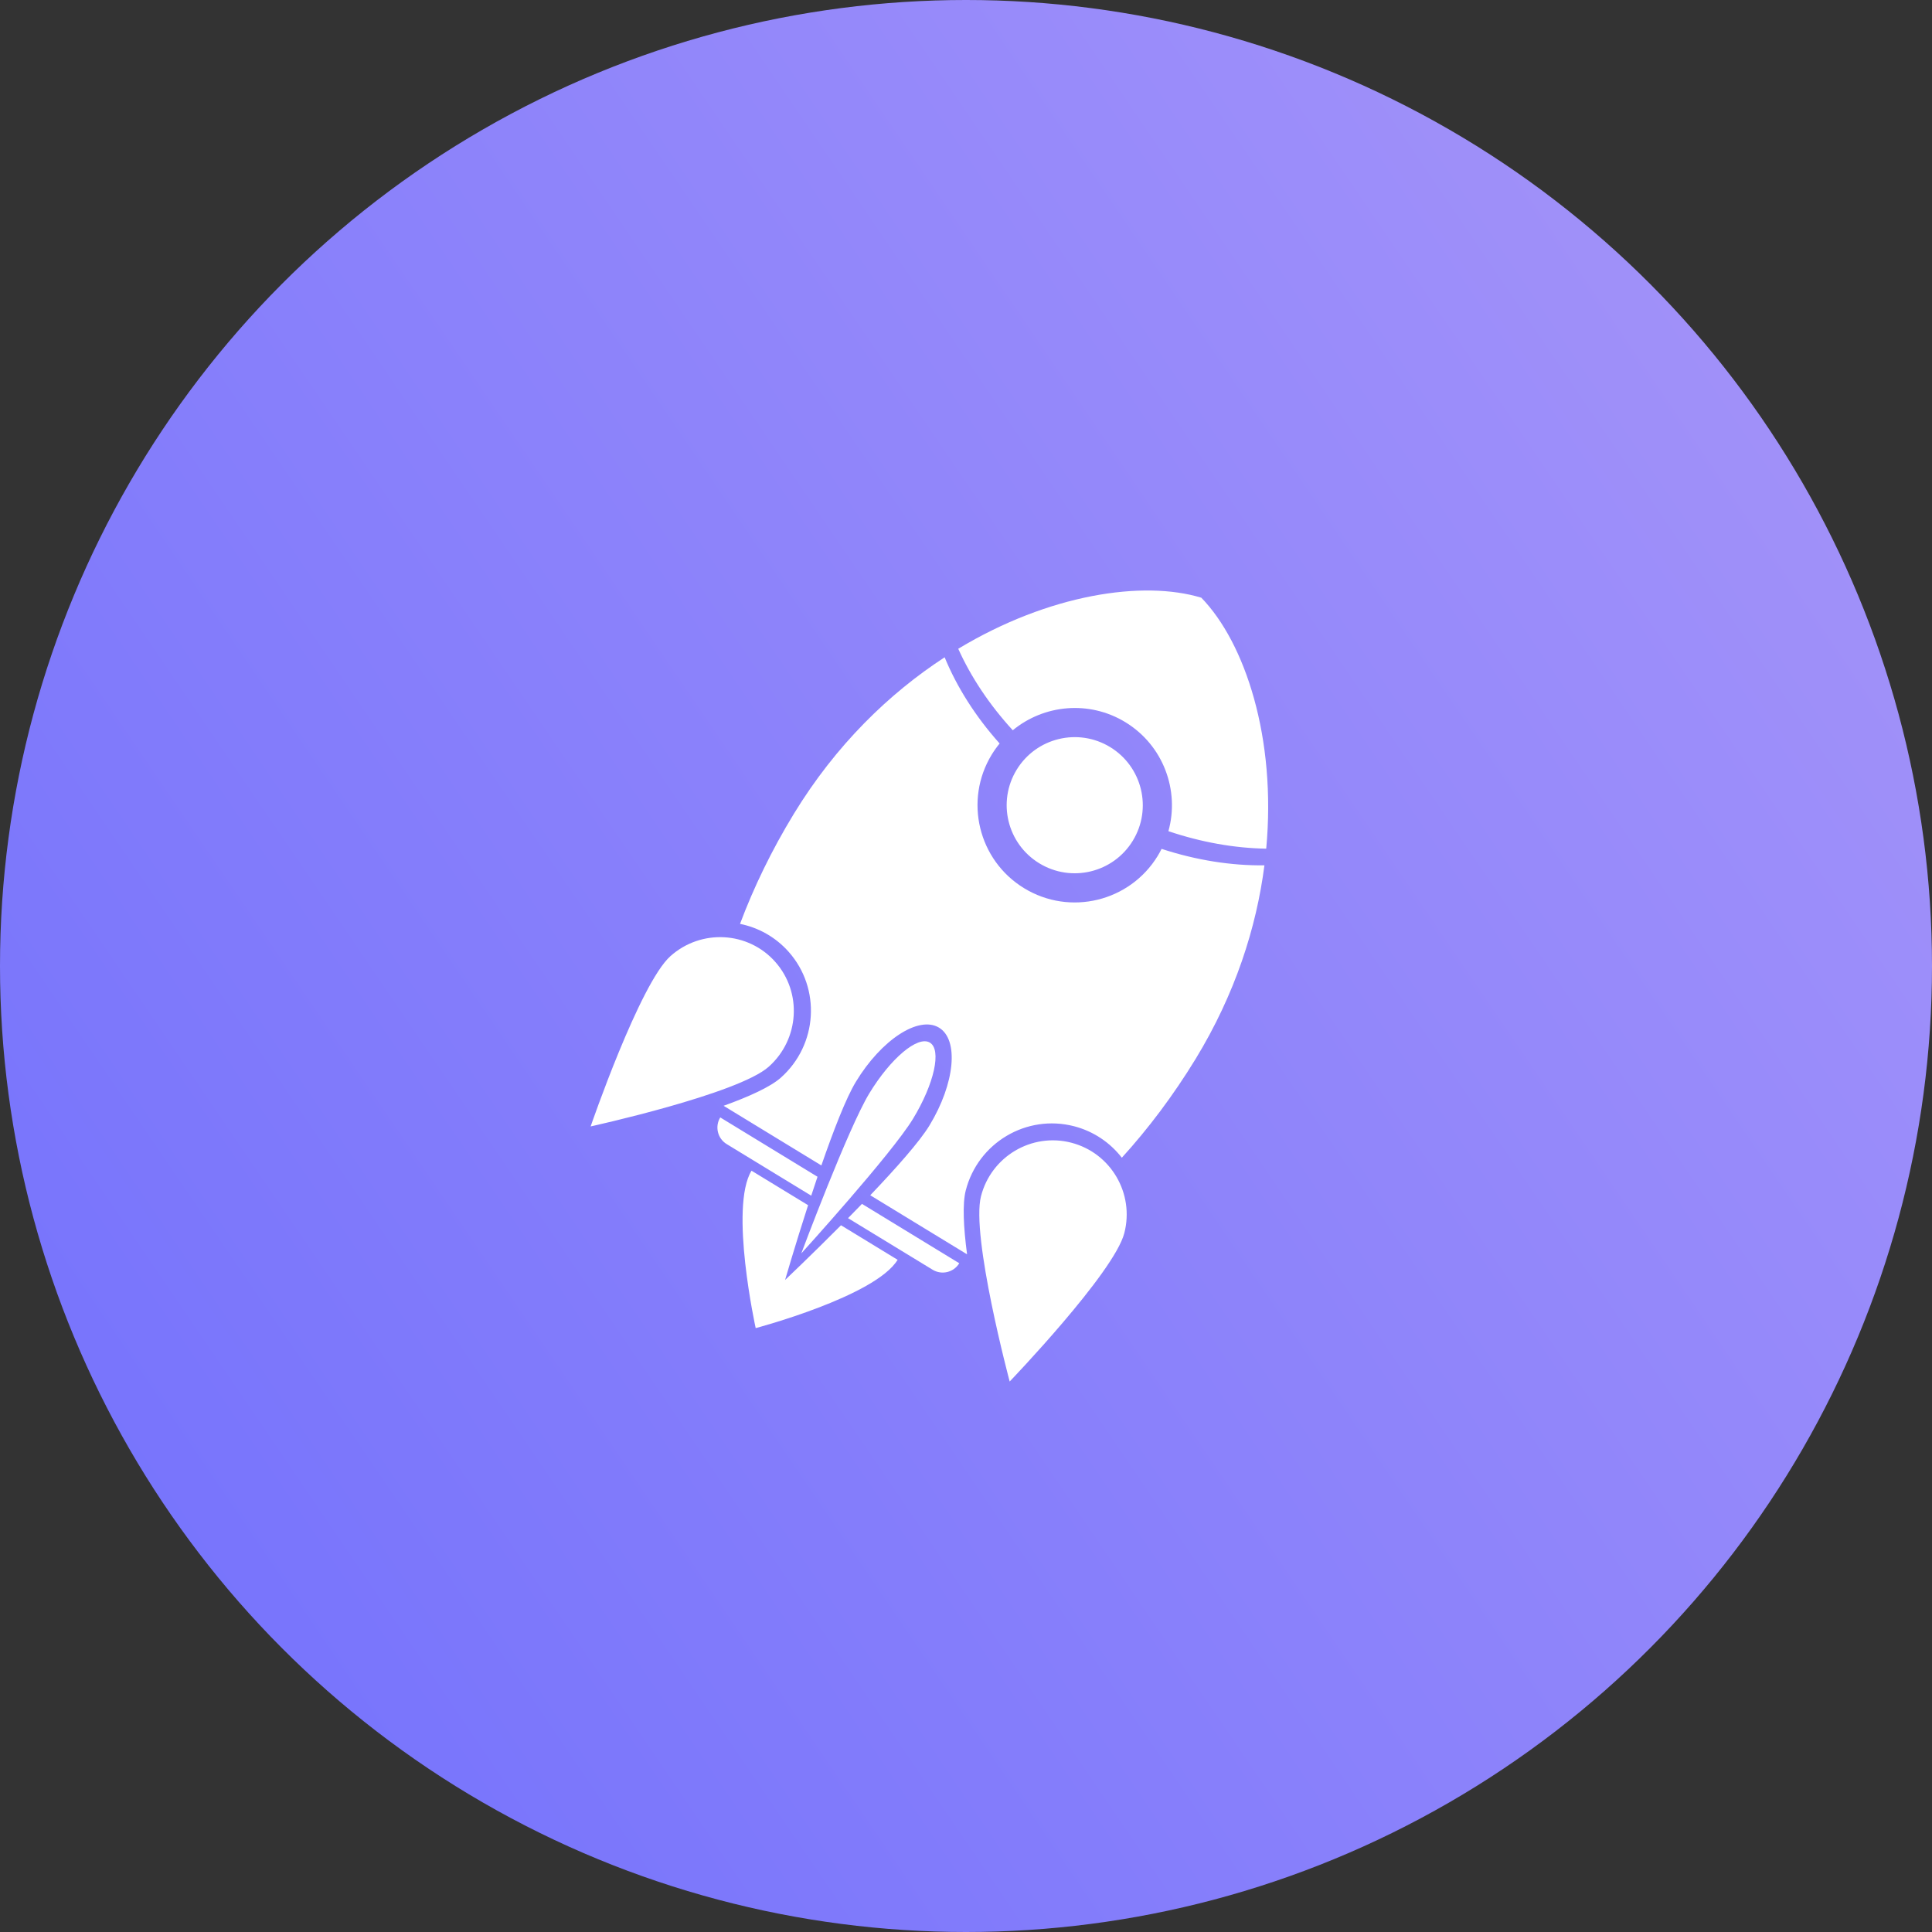 <svg width="56" height="56" viewBox="0 0 56 56" fill="none" xmlns="http://www.w3.org/2000/svg">
<rect x="0" y="0" width="56" height="56" fill="#333333" stroke="none"/>
<circle cx="28" cy="28" r="28" fill="url(#paint0_linear_637_2472)"/>
<path fill-rule="evenodd" clip-rule="evenodd" d="M29.266 40.044C29.266 40.044 28.139 35.823 28.435 34.672C28.732 33.52 29.903 32.826 31.049 33.121C32.197 33.417 32.886 34.59 32.589 35.742C32.292 36.893 29.266 40.044 29.266 40.044ZM31.13 32.644C29.753 32.29 28.349 33.122 27.993 34.505C27.893 34.894 27.928 35.577 28.031 36.357L25.225 34.645C25.964 33.87 26.655 33.094 26.941 32.622C27.68 31.404 27.802 30.133 27.213 29.784C26.623 29.435 25.546 30.139 24.807 31.358C24.523 31.825 24.154 32.781 23.808 33.781L20.974 32.052C21.712 31.786 22.334 31.504 22.634 31.236C23.702 30.284 23.802 28.651 22.859 27.588C22.475 27.156 21.977 26.885 21.45 26.779C21.848 25.717 22.368 24.642 23.011 23.588C24.231 21.589 25.776 20.097 27.381 19.052C27.737 19.918 28.276 20.769 28.975 21.551C28.892 21.651 28.816 21.758 28.746 21.872C27.936 23.2 28.356 24.935 29.684 25.745C31.013 26.556 32.747 26.136 33.558 24.807C33.598 24.741 33.635 24.673 33.669 24.605C34.682 24.936 35.695 25.094 36.65 25.082C36.418 26.888 35.801 28.815 34.656 30.693C34.008 31.753 33.285 32.713 32.517 33.557C32.179 33.122 31.702 32.792 31.13 32.644ZM32.836 24.367C32.269 25.297 31.055 25.591 30.124 25.023C29.194 24.456 28.9 23.242 29.468 22.312C30.035 21.382 31.249 21.088 32.179 21.655C33.109 22.223 33.403 23.437 32.836 24.367ZM32.62 20.933C31.566 20.291 30.257 20.423 29.356 21.167C28.679 20.429 28.145 19.626 27.775 18.805C30.403 17.221 33.133 16.812 34.821 17.325C36.093 18.636 36.999 21.396 36.702 24.599C35.788 24.584 34.827 24.416 33.867 24.092C34.196 22.91 33.72 21.605 32.62 20.933ZM22.47 27.879C23.257 28.765 23.173 30.125 22.283 30.919C21.393 31.713 17.12 32.65 17.12 32.65C17.12 32.65 18.544 28.506 19.434 27.713C20.324 26.92 21.684 26.994 22.47 27.879ZM23.514 34.657L21.065 33.163C20.799 33.002 20.715 32.655 20.877 32.389L23.696 34.109C23.634 34.293 23.573 34.477 23.514 34.657ZM22.756 37.101C22.756 37.101 23.503 36.393 24.377 35.515C25.232 36.036 25.977 36.491 26.018 36.516C25.37 37.579 21.904 38.496 21.904 38.496C21.904 38.496 21.135 34.995 21.783 33.933C21.804 33.945 22.558 34.405 23.423 34.933C23.043 36.111 22.756 37.101 22.756 37.101ZM25.198 31.691C25.817 30.673 26.601 30.014 26.95 30.219C27.3 30.424 27.081 31.414 26.463 32.431C25.844 33.449 23.226 36.331 23.226 36.331C23.226 36.331 24.58 32.708 25.198 31.691ZM24.985 34.895L27.805 36.616C27.643 36.882 27.297 36.965 27.031 36.803L24.581 35.309C24.715 35.173 24.85 35.035 24.985 34.895Z" fill="white"/>
<defs>
<linearGradient id="paint0_linear_637_2472" x1="4.182" y1="56" x2="62.497" y2="16.304" gradientUnits="userSpaceOnUse">
<stop stop-color="#7371FC"/>
<stop offset="1" stop-color="#A594F9"/>
</linearGradient>
</defs>
</svg>
